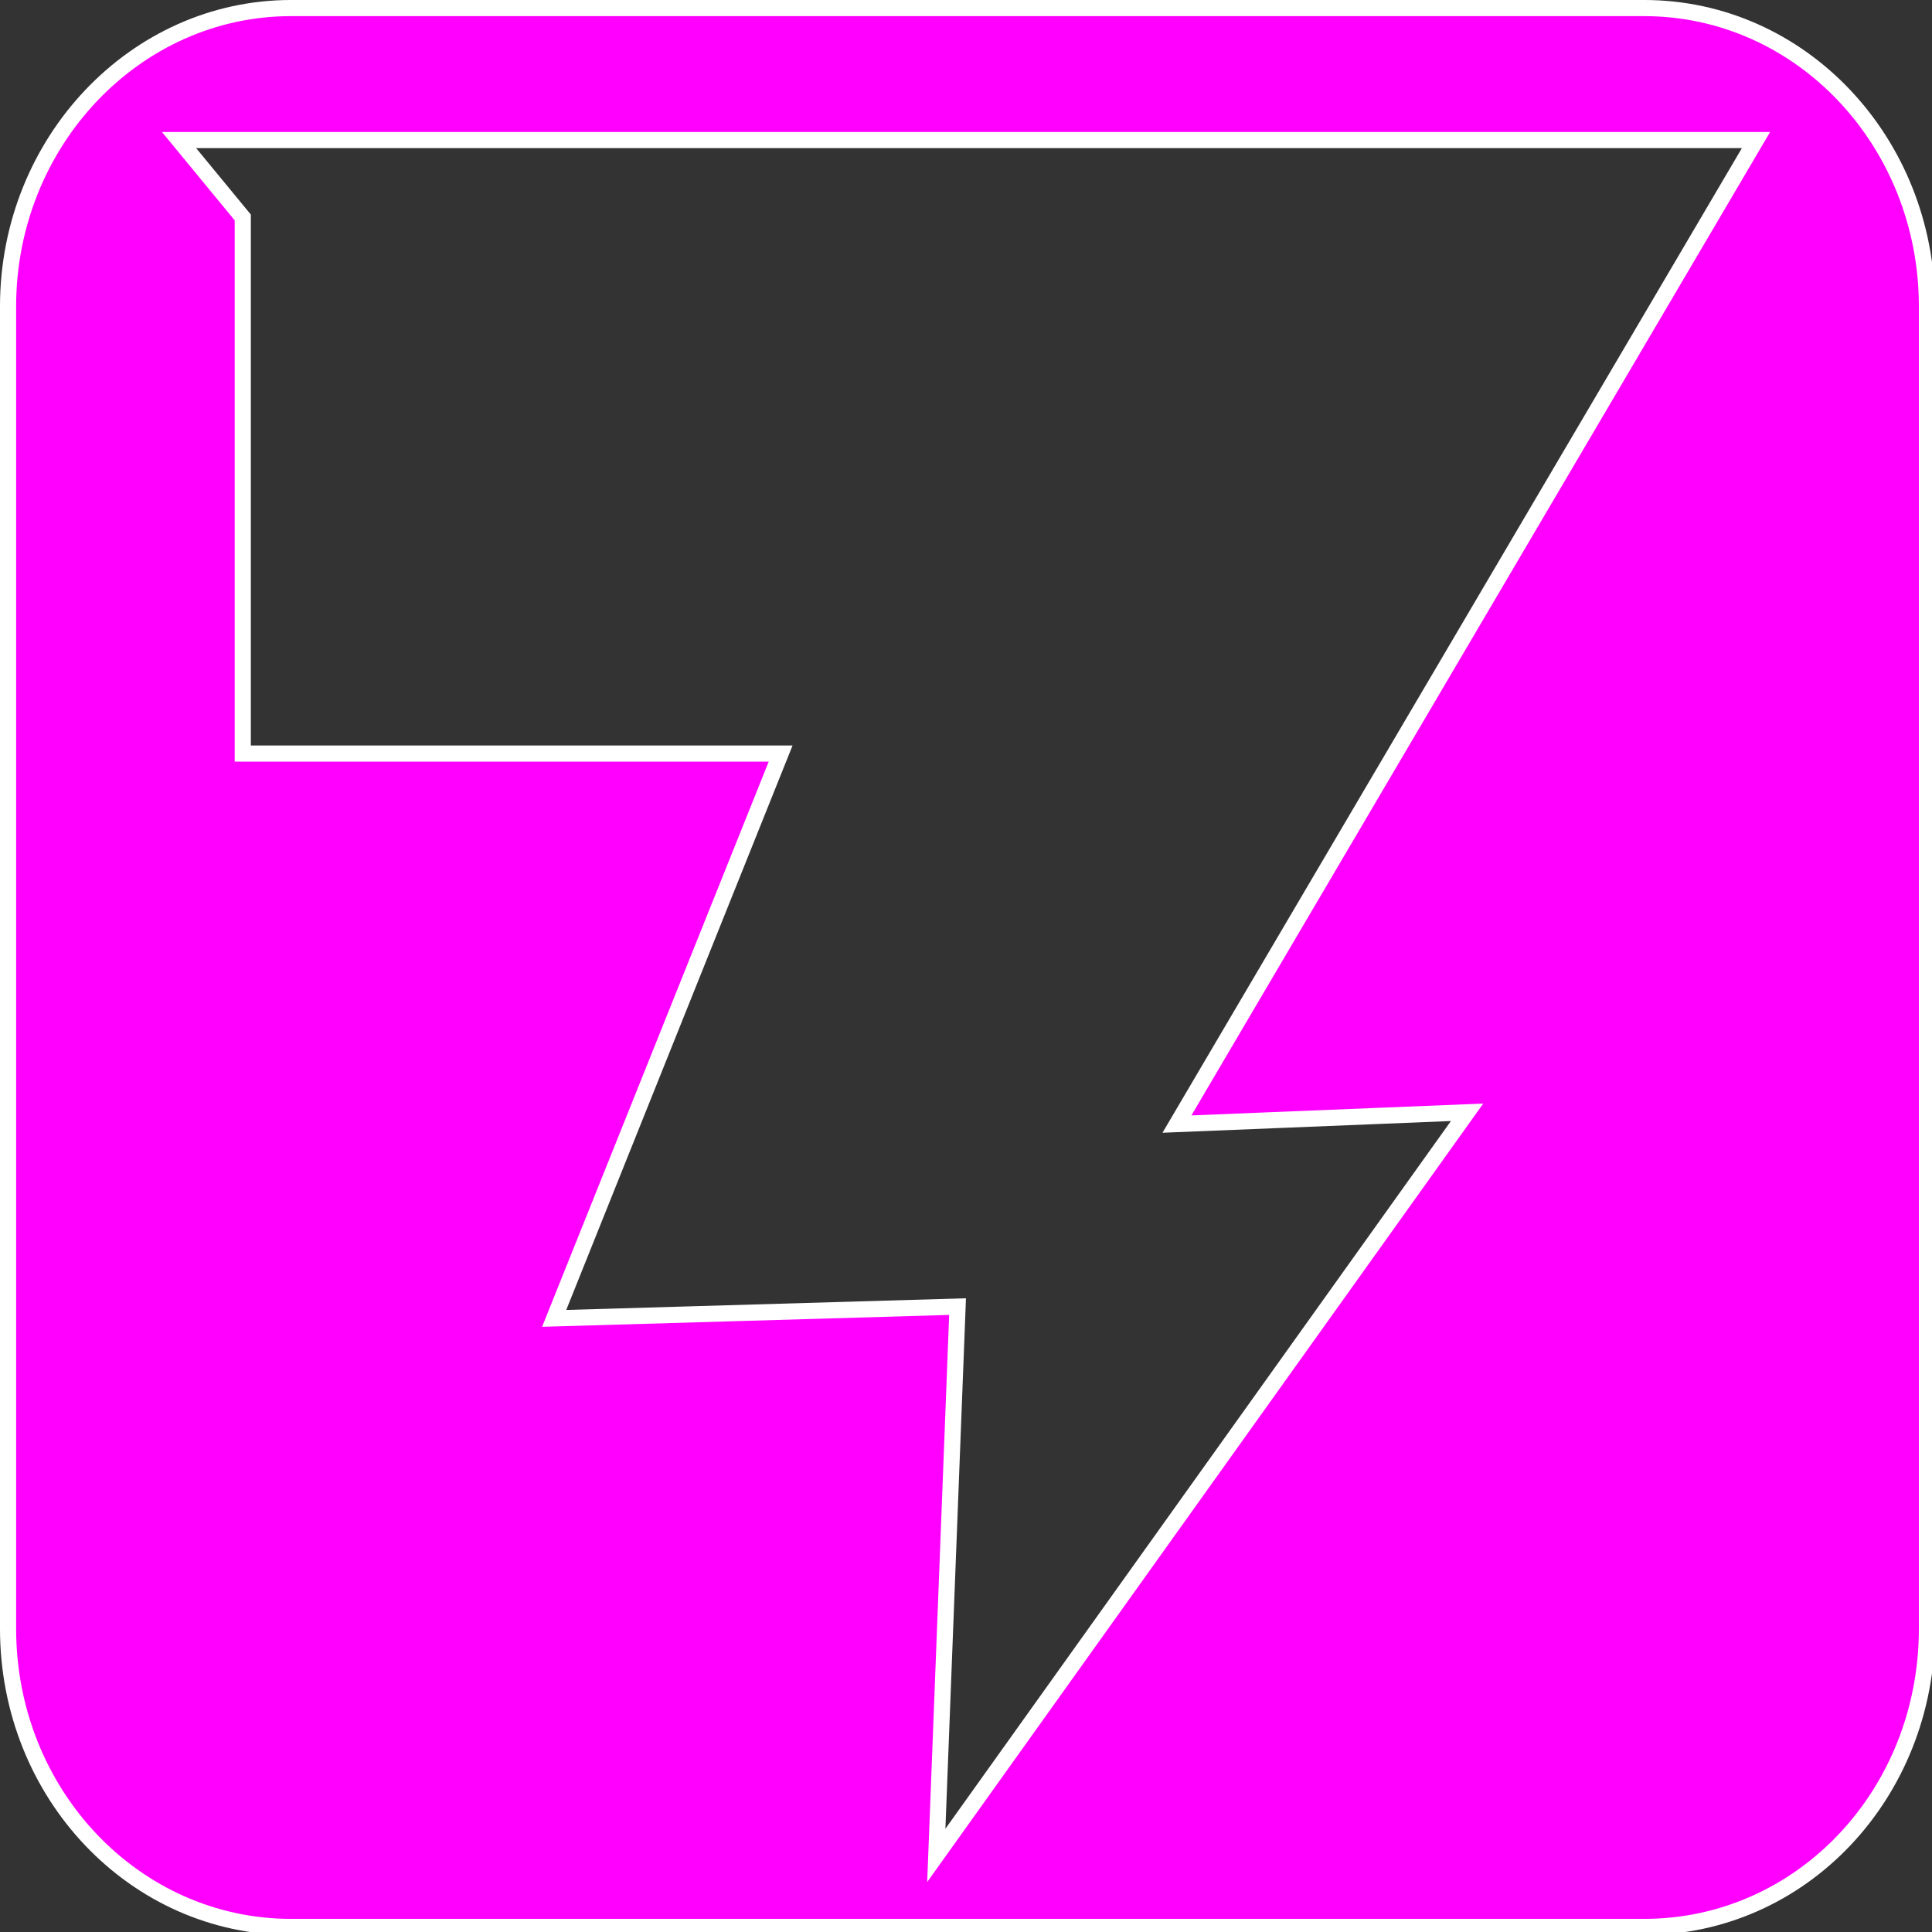 <?xml version="1.0" encoding="UTF-8" standalone="no"?>
<!-- Created with Inkscape (http://www.inkscape.org/) -->

<svg
   xmlns:dc="http://purl.org/dc/elements/1.1/"
   xmlns:cc="http://creativecommons.org/ns#"
   xmlns:rdf="http://www.w3.org/1999/02/22-rdf-syntax-ns#"
   xmlns:svg="http://www.w3.org/2000/svg"
   xmlns="http://www.w3.org/2000/svg"
   xmlns:sodipodi="http://sodipodi.sourceforge.net/DTD/sodipodi-0.dtd"
   xmlns:inkscape="http://www.inkscape.org/namespaces/inkscape"
   width="32mm"
   height="32mm"
   viewBox="0 0 32 32"
   version="1.1"
   id="svg8"
   inkscape:version="0.92.4 (5da689c313, 2019-01-14)"
   sodipodi:docname="boltTransparent.svg">
  <rect x="0" y="0" width="32" height="32" fill="#333333" stroke="none"/>
  <defs
     id="defs2">
    <pattern
       y="0"
       x="0"
       height="6"
       width="6"
       patternUnits="userSpaceOnUse"
       id="EMFhbasepattern" />
  </defs>
  <sodipodi:namedview
     id="base"
     pagecolor="#ffffff"
     bordercolor="#666666"
     borderopacity="1.0"
     inkscape:pageopacity="0.0"
     inkscape:pageshadow="2"
     inkscape:zoom="5.3360373"
     inkscape:cx="38.351652"
     inkscape:cy="59.469004"
     inkscape:document-units="mm"
     inkscape:current-layer="layer1"
     showgrid="false"
     inkscape:window-width="1920"
     inkscape:window-height="1003"
     inkscape:window-x="-4"
     inkscape:window-y="-4"
     inkscape:window-maximized="1"
     objecttolerance="20"
     gridtolerance="10" />
  <g
     inkscape:label="Layer 1"
     inkscape:groupmode="layer"
     id="layer1"
     transform="translate(-50.152,-26.912)">
    <path
       style="fill:#ff00ff;fill-opacity:1;fill-rule:nonzero;stroke:#ffffff;stroke-width:1.009px;stroke-linecap:butt;stroke-linejoin:miter;stroke-miterlimit:4;stroke-dasharray:none;stroke-opacity:1"
       d="M 18.188 0.504 C 8.445 0.504 0.504 8.881 0.504 19.156 L 0.504 101.789 C 0.504 112.151 8.445 120.439 18.188 120.439 L 102.758 120.439 C 112.582 120.439 120.439 112.151 120.439 101.789 L 120.439 19.156 C 120.439 8.881 112.582 0.504 102.758 0.504 L 18.188 0.504 z M 11.191 8.754 L 109.754 8.754 L 73.562 70.258 L 91.697 69.521 L 58.521 115.967 L 59.85 81.666 L 34.637 82.402 L 48.791 47.1 L 15.174 47.1 L 15.174 13.592 L 11.191 8.754 z "
       transform="matrix(0.265,0,0,0.265,50.152,26.912)"
       id="path11" />
  </g>
</svg>
